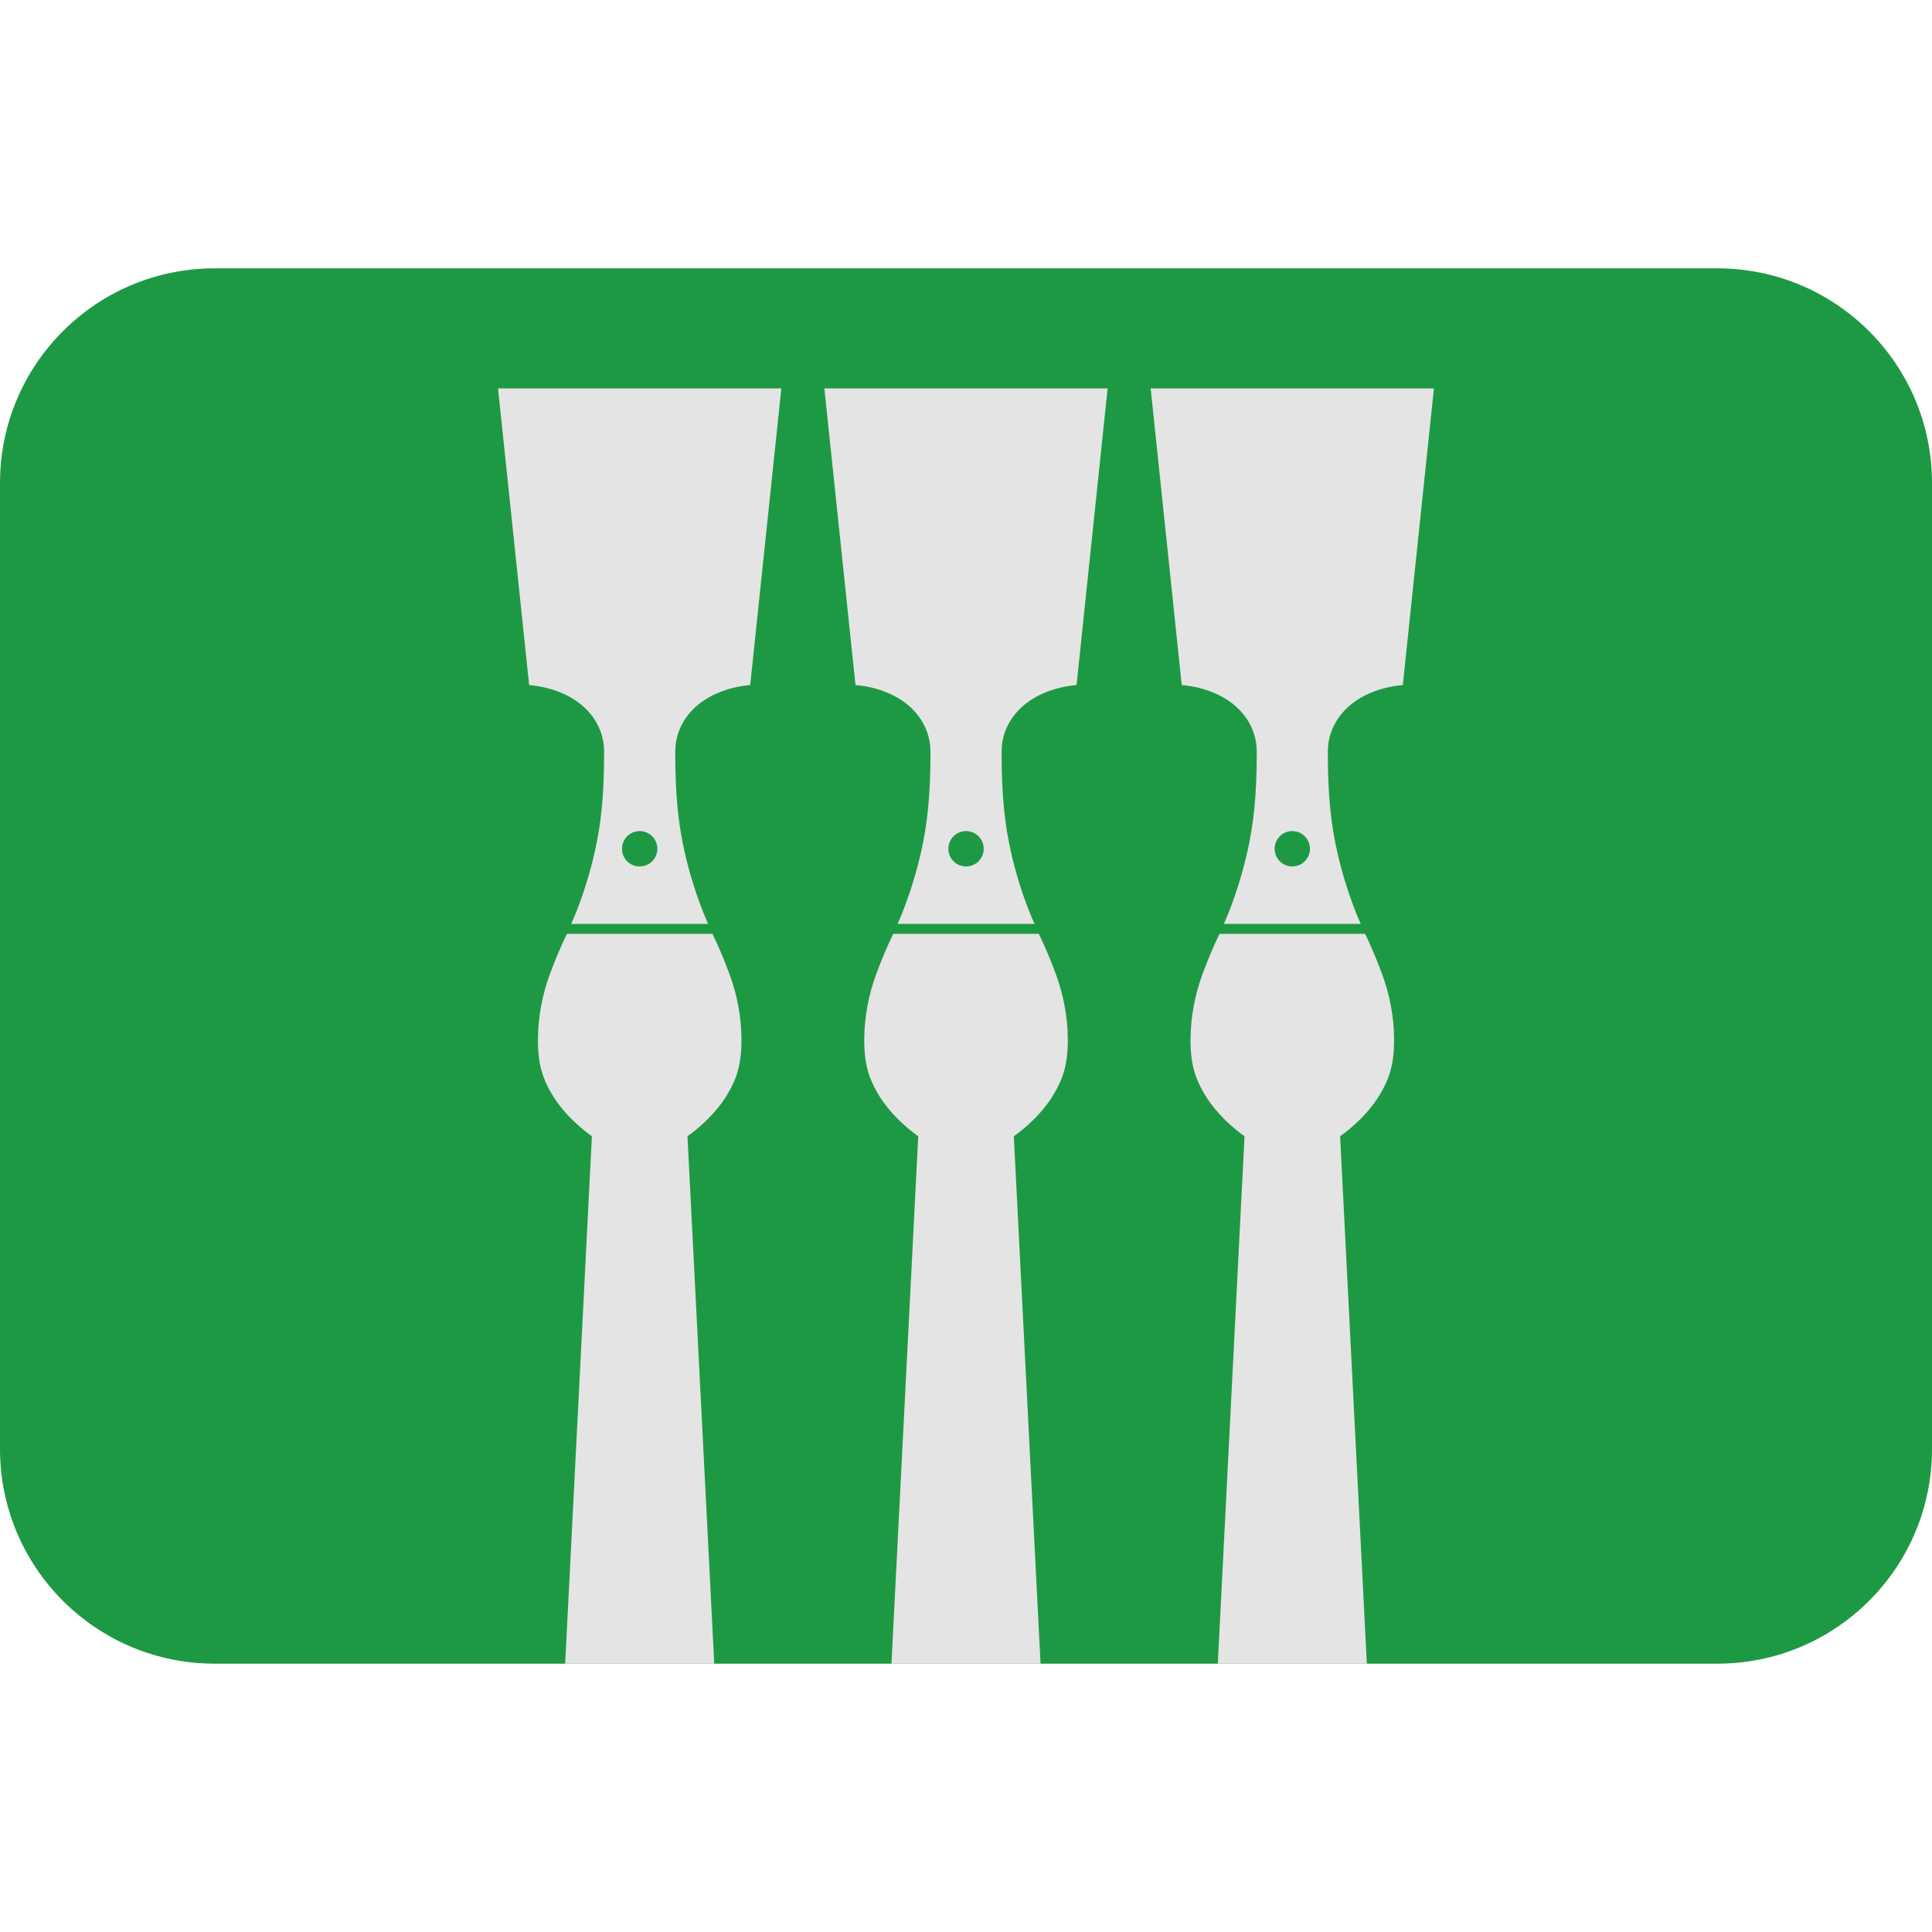 <svg xmlns:dc="http://purl.org/dc/elements/1.1/" xmlns:cc="http://creativecommons.org/ns#" xmlns:rdf="http://www.w3.org/1999/02/22-rdf-syntax-ns#" xmlns:svg="http://www.w3.org/2000/svg" xmlns="http://www.w3.org/2000/svg" viewBox="0 0 45 45" style="enable-background:new 0 0 45 45;" xml:space="preserve" version="1.1" id="svg2"><defs id="defs6"><clipPath id="clipPath16" clipPathUnits="userSpaceOnUse"><path id="path18" d="M 4,31 C 1.791,31 0,29.209 0,27 L 0,27 0,9 C 0,6.791 1.791,5 4,5 l 0,0 28,0 c 2.209,0 4,1.791 4,4 l 0,0 0,18 c 0,2.209 -1.791,4 -4,4 l 0,0 -28,0 z"/></clipPath></defs><g transform="matrix(1.25,0,0,-1.25,0,45)" id="g10"><g id="g12"><g clip-path="url(#clipPath16)" id="g14"><g id="g20"><path id="path22" style="fill:#1e9943;fill-opacity:1;fill-rule:nonzero;stroke:none" d="M 32,31 H 4 C 1.791,31 0,29.209 0,27 V 9 C 0,6.791 1.791,5 4,5 h 28 c 2.209,0 4,1.791 4,4 v 18 c 0,2.209 -1.791,4 -4,4"/></g><g id="g24"><path id="path26" style="fill:#e4e4e4;fill-opacity:1;fill-rule:nonzero;stroke:none" d="m 25.469,5 -0.498,9.828 c 0,0 0.477,0.32 0.753,0.797 0.161,0.277 0.253,0.533 0.253,0.996 0,0.432 -0.085,0.848 -0.216,1.206 -0.164,0.451 -0.324,0.772 -0.324,0.772 h -2.713 c 0,0 -0.16,-0.321 -0.325,-0.772 -0.13,-0.358 -0.215,-0.774 -0.215,-1.206 0,-0.463 0.091,-0.719 0.253,-0.996 0.276,-0.477 0.753,-0.797 0.753,-0.797 L 22.692,5 Z"/></g><g id="g28"><path id="path30" style="fill:#e4e4e4;fill-opacity:1;fill-rule:nonzero;stroke:none" d="m 24.409,20.184 c 0,0.182 -0.147,0.33 -0.329,0.33 -0.182,0 -0.329,-0.148 -0.329,-0.33 0,-0.182 0.147,-0.329 0.329,-0.329 0.182,0 0.329,0.147 0.329,0.329 m -1.605,-1.4 c 0,0 0.26,0.55 0.438,1.342 0.114,0.508 0.176,1.023 0.176,1.863 0,0.415 -0.217,0.716 -0.455,0.902 -0.41,0.321 -0.943,0.343 -0.943,0.343 l -0.579,5.528 h 5.278 l -0.58,-5.528 c 0,0 -0.532,-0.022 -0.943,-0.343 -0.237,-0.186 -0.454,-0.487 -0.454,-0.902 0,-0.84 0.061,-1.355 0.175,-1.863 0.179,-0.792 0.439,-1.342 0.439,-1.342 z"/></g><g id="g32"><path id="path34" style="fill:#e4e4e4;fill-opacity:1;fill-rule:nonzero;stroke:none" d="m 19.389,5 -0.498,9.828 c 0,0 0.477,0.32 0.753,0.797 0.161,0.277 0.253,0.533 0.253,0.996 0,0.432 -0.085,0.848 -0.215,1.206 -0.165,0.451 -0.325,0.772 -0.325,0.772 h -2.713 c 0,0 -0.16,-0.321 -0.325,-0.772 -0.13,-0.358 -0.215,-0.774 -0.215,-1.206 0,-0.463 0.091,-0.719 0.252,-0.996 0.277,-0.477 0.754,-0.797 0.754,-0.797 L 16.611,5 Z"/></g><g id="g36"><path id="path38" style="fill:#e4e4e4;fill-opacity:1;fill-rule:nonzero;stroke:none" d="m 18.33,20.184 c 0,0.182 -0.147,0.33 -0.33,0.33 -0.182,0 -0.329,-0.148 -0.329,-0.33 0,-0.182 0.147,-0.329 0.329,-0.329 0.183,0 0.33,0.147 0.33,0.329 m -1.606,-1.4 c 0,0 0.261,0.55 0.439,1.342 0.114,0.508 0.175,1.023 0.175,1.863 0,0.415 -0.217,0.716 -0.454,0.902 -0.411,0.321 -0.943,0.343 -0.943,0.343 l -0.58,5.528 h 5.278 l -0.579,-5.528 c 0,0 -0.532,-0.022 -0.943,-0.343 -0.238,-0.186 -0.454,-0.487 -0.454,-0.902 0,-0.84 0.061,-1.355 0.174,-1.863 0.179,-0.792 0.44,-1.342 0.44,-1.342 z"/></g><g id="g40"><path id="path42" style="fill:#e4e4e4;fill-opacity:1;fill-rule:nonzero;stroke:none" d="m 13.309,5 -0.499,9.828 c 0,0 0.477,0.32 0.754,0.797 0.161,0.277 0.252,0.533 0.252,0.996 0,0.432 -0.084,0.848 -0.215,1.206 -0.165,0.451 -0.325,0.772 -0.325,0.772 h -2.712 c 0,0 -0.161,-0.321 -0.325,-0.772 -0.131,-0.358 -0.215,-0.774 -0.215,-1.206 0,-0.463 0.091,-0.719 0.252,-0.996 0.277,-0.477 0.753,-0.797 0.753,-0.797 L 10.531,5 Z"/></g><g id="g44"><path id="path46" style="fill:#e4e4e4;fill-opacity:1;fill-rule:nonzero;stroke:none" d="m 12.249,20.184 c 0,0.182 -0.147,0.33 -0.33,0.33 -0.181,0 -0.329,-0.148 -0.329,-0.33 0,-0.182 0.148,-0.329 0.329,-0.329 0.183,0 0.33,0.147 0.33,0.329 m -1.606,-1.4 c 0,0 0.261,0.55 0.439,1.342 0.114,0.508 0.175,1.023 0.175,1.863 0,0.415 -0.216,0.716 -0.454,0.902 -0.411,0.321 -0.943,0.343 -0.943,0.343 l -0.58,5.528 h 5.279 l -0.58,-5.528 c 0,0 -0.532,-0.022 -0.943,-0.343 -0.237,-0.186 -0.454,-0.487 -0.454,-0.902 0,-0.84 0.061,-1.355 0.175,-1.863 0.178,-0.792 0.439,-1.342 0.439,-1.342 z"/></g></g></g></g></svg>